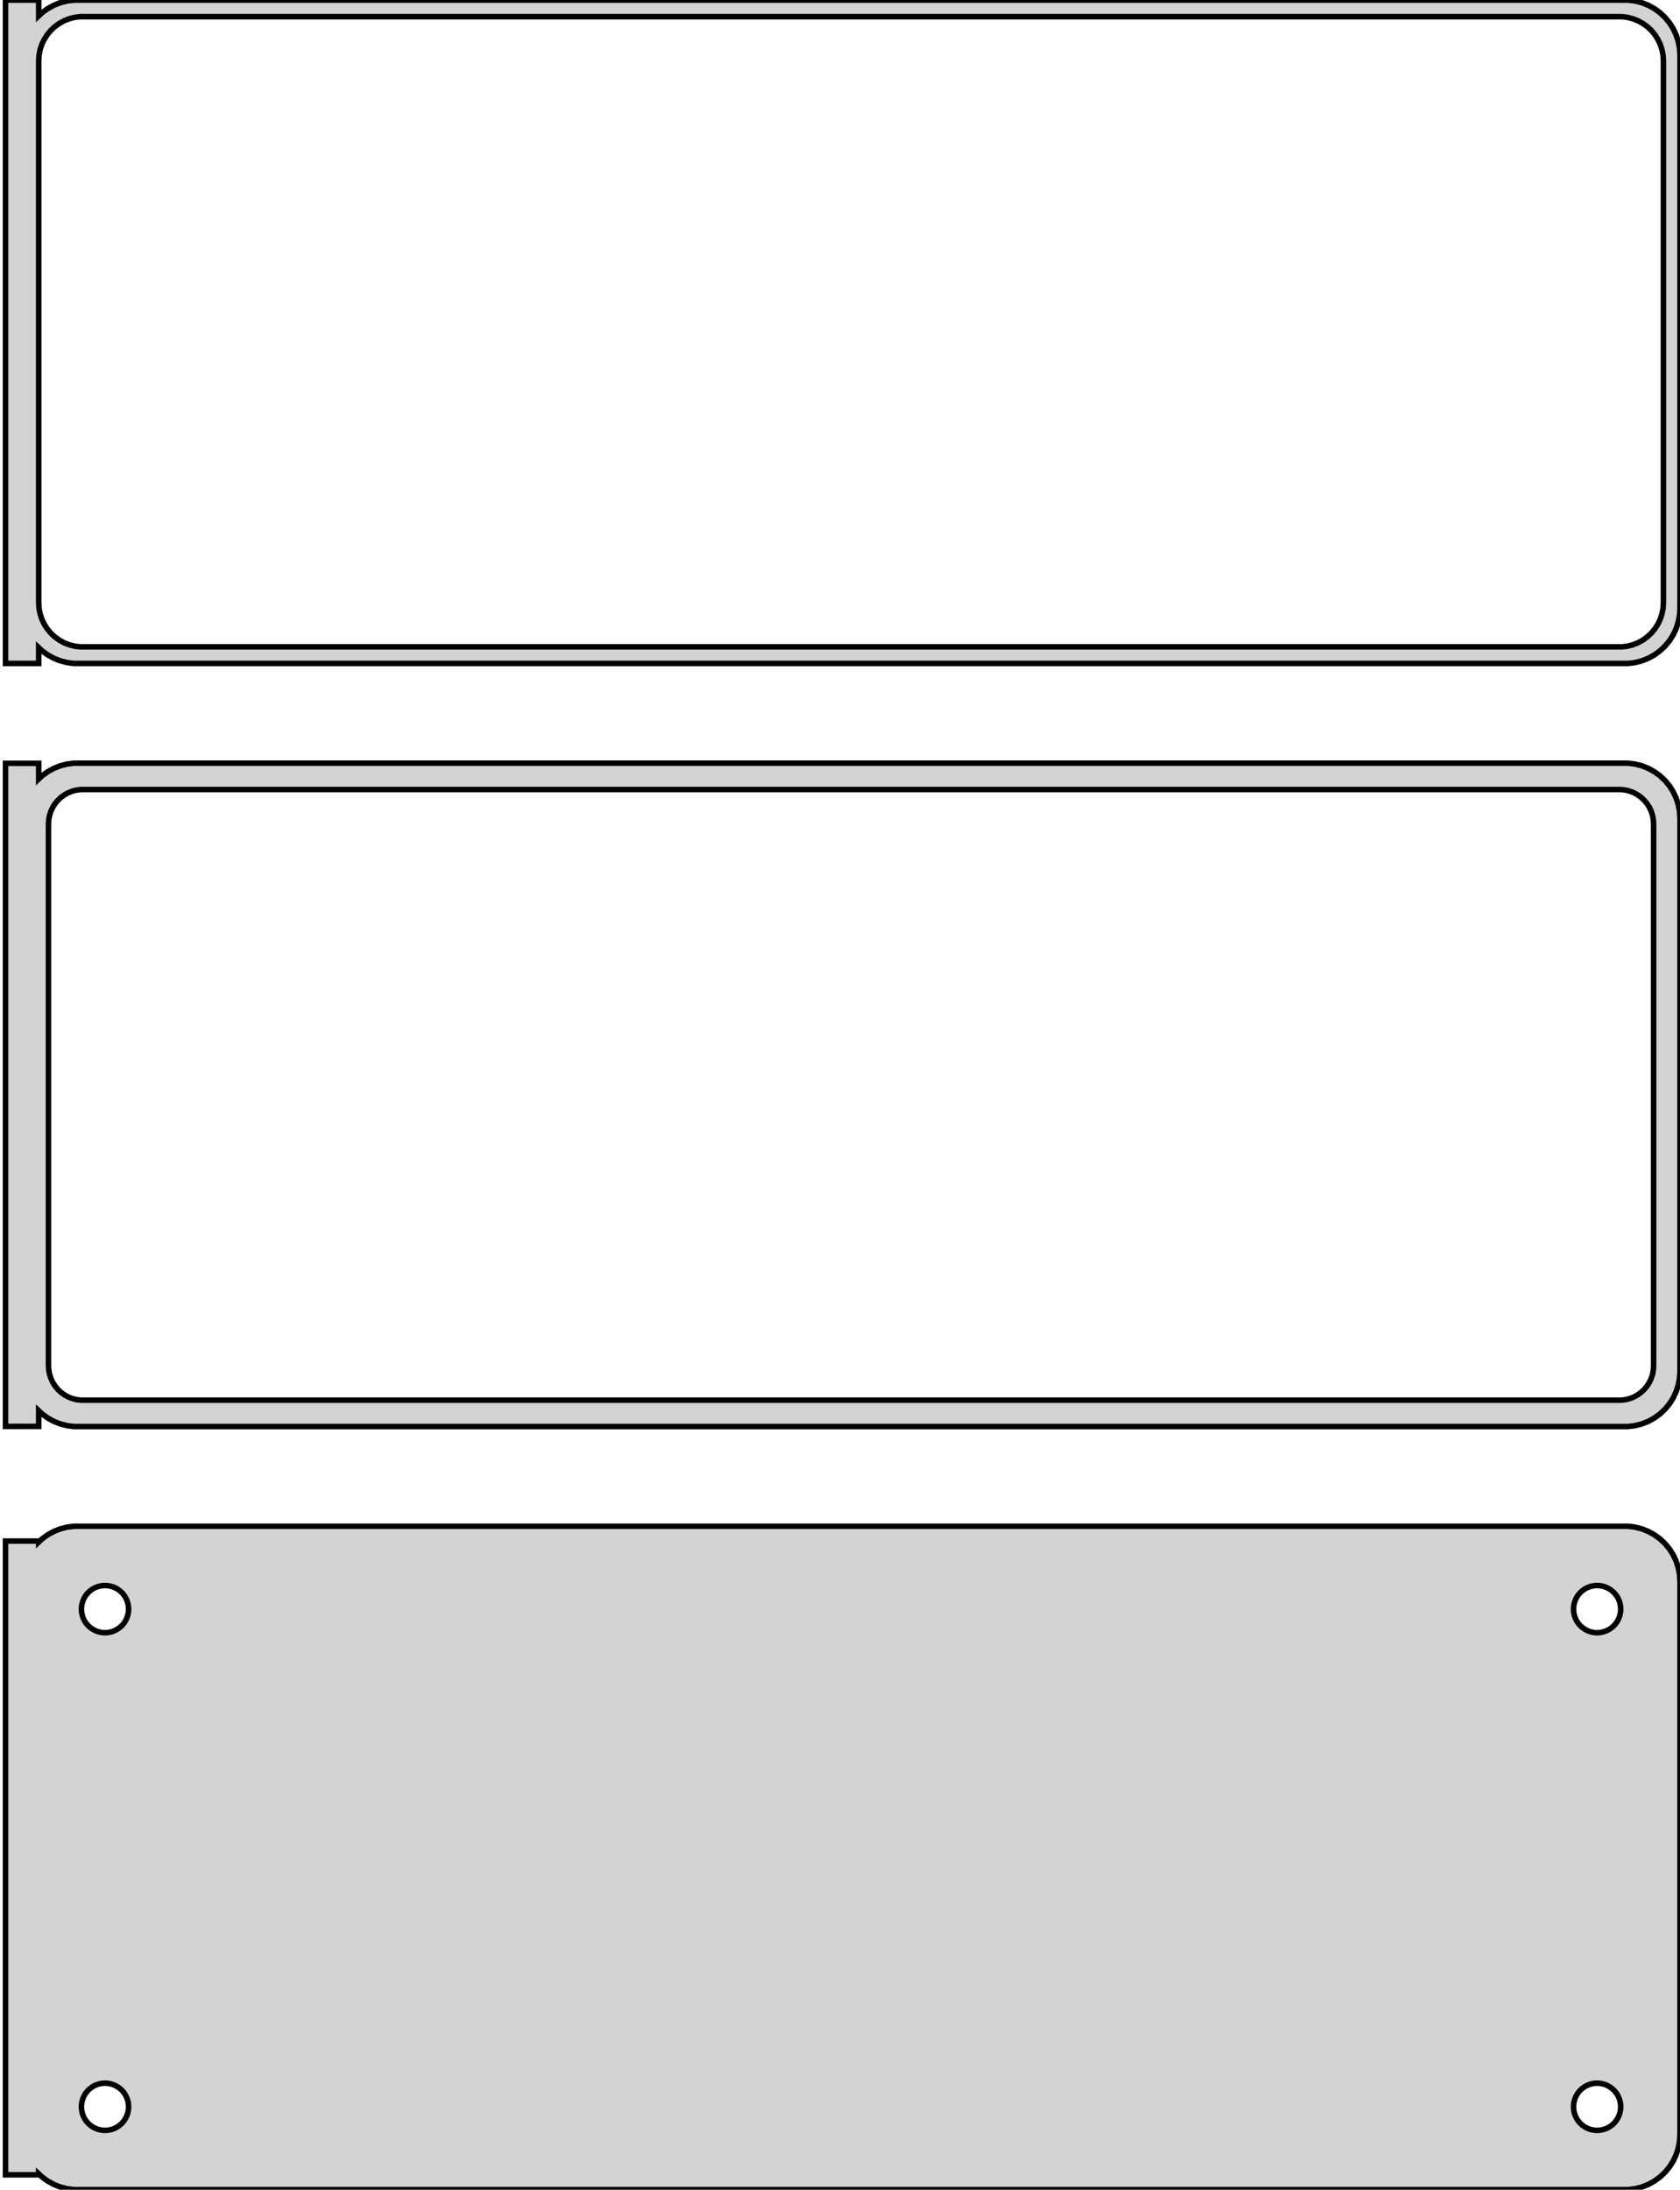 <?xml version="1.0" standalone="no"?>
<!DOCTYPE svg PUBLIC "-//W3C//DTD SVG 1.1//EN" "http://www.w3.org/Graphics/SVG/1.1/DTD/svg11.dtd">
<svg width="152mm" height="198mm" viewBox="-77 -375 152 198" xmlns="http://www.w3.org/2000/svg" version="1.1">
<title>OpenSCAD Model</title>
<path d="
M -73.5,-316.441 L -73.187,-316.147 L -72.679,-315.778 L -72.129,-315.476 L -71.545,-315.245 L -70.937,-315.089
 L -70.314,-315.01 L 70.314,-315.01 L 70.937,-315.089 L 71.545,-315.245 L 72.129,-315.476 L 72.679,-315.778
 L 73.187,-316.147 L 73.645,-316.577 L 74.045,-317.061 L 74.382,-317.591 L 74.649,-318.159 L 74.843,-318.757
 L 74.961,-319.373 L 75,-320 L 75,-370 L 74.961,-370.627 L 74.843,-371.243 L 74.649,-371.841
 L 74.382,-372.409 L 74.045,-372.939 L 73.645,-373.423 L 73.187,-373.853 L 72.679,-374.222 L 72.129,-374.524
 L 71.545,-374.755 L 70.937,-374.911 L 70.314,-374.99 L -70.314,-374.99 L -70.937,-374.911 L -71.545,-374.755
 L -72.129,-374.524 L -72.679,-374.222 L -73.187,-373.853 L -73.5,-373.559 L -73.5,-374.99 L -76.5,-374.99
 L -76.5,-315.01 L -73.5,-315.01 z
M -69.751,-316.508 L -70.249,-316.571 L -70.736,-316.696 L -71.203,-316.881 L -71.643,-317.123 L -72.05,-317.418
 L -72.416,-317.762 L -72.736,-318.149 L -73.005,-318.573 L -73.219,-319.028 L -73.374,-319.505 L -73.469,-319.999
 L -73.5,-320.5 L -73.5,-369.5 L -73.469,-370.001 L -73.374,-370.495 L -73.219,-370.972 L -73.005,-371.427
 L -72.736,-371.851 L -72.416,-372.238 L -72.05,-372.582 L -71.643,-372.877 L -71.203,-373.119 L -70.736,-373.304
 L -70.249,-373.429 L -69.751,-373.492 L 69.751,-373.492 L 70.249,-373.429 L 70.736,-373.304 L 71.203,-373.119
 L 71.643,-372.877 L 72.05,-372.582 L 72.416,-372.238 L 72.736,-371.851 L 73.005,-371.427 L 73.219,-370.972
 L 73.374,-370.495 L 73.469,-370.001 L 73.5,-369.5 L 73.5,-320.5 L 73.469,-319.999 L 73.374,-319.505
 L 73.219,-319.028 L 73.005,-318.573 L 72.736,-318.149 L 72.416,-317.762 L 72.05,-317.418 L 71.643,-317.123
 L 71.203,-316.881 L 70.736,-316.696 L 70.249,-316.571 L 69.751,-316.508 z
M 70.937,-246.089 L 71.545,-246.245 L 72.129,-246.476 L 72.679,-246.778 L 73.187,-247.147 L 73.645,-247.577
 L 74.045,-248.061 L 74.382,-248.591 L 74.649,-249.159 L 74.843,-249.757 L 74.961,-250.373 L 75,-251
 L 75,-301 L 74.961,-301.627 L 74.843,-302.243 L 74.649,-302.841 L 74.382,-303.409 L 74.045,-303.939
 L 73.645,-304.423 L 73.187,-304.853 L 72.679,-305.222 L 72.129,-305.524 L 71.545,-305.755 L 70.937,-305.911
 L 70.314,-305.99 L -70.314,-305.99 L -70.937,-305.911 L -71.545,-305.755 L -72.129,-305.524 L -72.679,-305.222
 L -73.187,-304.853 L -73.5,-304.559 L -73.5,-305.979 L -76.5,-305.979 L -76.5,-246.021 L -73.5,-246.021
 L -73.5,-247.441 L -73.187,-247.147 L -72.679,-246.778 L -72.129,-246.476 L -71.545,-246.245 L -70.937,-246.089
 L -70.314,-246.01 L 70.314,-246.01 z
M -69.695,-248.393 L -70.083,-248.442 L -70.462,-248.539 L -70.825,-248.683 L -71.168,-248.872 L -71.484,-249.101
 L -71.769,-249.369 L -72.018,-249.67 L -72.228,-250 L -72.394,-250.354 L -72.515,-250.726 L -72.588,-251.11
 L -72.613,-251.5 L -72.613,-300.5 L -72.588,-300.89 L -72.515,-301.274 L -72.394,-301.646 L -72.228,-302
 L -72.018,-302.33 L -71.769,-302.631 L -71.484,-302.899 L -71.168,-303.128 L -70.825,-303.317 L -70.462,-303.461
 L -70.083,-303.558 L -69.695,-303.607 L 69.695,-303.607 L 70.083,-303.558 L 70.462,-303.461 L 70.825,-303.317
 L 71.168,-303.128 L 71.484,-302.899 L 71.769,-302.631 L 72.018,-302.33 L 72.228,-302 L 72.394,-301.646
 L 72.515,-301.274 L 72.588,-300.89 L 72.613,-300.5 L 72.613,-251.5 L 72.588,-251.11 L 72.515,-250.726
 L 72.394,-250.354 L 72.228,-250 L 72.018,-249.67 L 71.769,-249.369 L 71.484,-249.101 L 71.168,-248.872
 L 70.825,-248.683 L 70.462,-248.539 L 70.083,-248.442 L 69.695,-248.393 z
M 70.937,-177.089 L 71.545,-177.245 L 72.129,-177.476 L 72.679,-177.778 L 73.187,-178.147 L 73.645,-178.577
 L 74.045,-179.061 L 74.382,-179.591 L 74.649,-180.159 L 74.843,-180.757 L 74.961,-181.373 L 75,-182
 L 75,-232 L 74.961,-232.627 L 74.843,-233.243 L 74.649,-233.841 L 74.382,-234.409 L 74.045,-234.939
 L 73.645,-235.423 L 73.187,-235.853 L 72.679,-236.222 L 72.129,-236.524 L 71.545,-236.755 L 70.937,-236.911
 L 70.314,-236.99 L -70.314,-236.99 L -70.937,-236.911 L -71.545,-236.755 L -72.129,-236.524 L -72.679,-236.222
 L -73.187,-235.853 L -73.5,-235.559 L -73.5,-235.653 L -76.5,-235.653 L -76.5,-178.347 L -73.5,-178.347
 L -73.5,-178.441 L -73.187,-178.147 L -72.679,-177.778 L -72.129,-177.476 L -71.545,-177.245 L -70.937,-177.089
 L -70.314,-177.01 L 70.314,-177.01 z
M 67.366,-227.369 L 67.1,-227.403 L 66.84,-227.469 L 66.591,-227.568 L 66.356,-227.697 L 66.139,-227.855
 L 65.943,-228.038 L 65.772,-228.245 L 65.629,-228.471 L 65.515,-228.714 L 65.432,-228.969 L 65.382,-229.232
 L 65.365,-229.5 L 65.382,-229.768 L 65.432,-230.031 L 65.515,-230.286 L 65.629,-230.529 L 65.772,-230.755
 L 65.943,-230.962 L 66.139,-231.145 L 66.356,-231.303 L 66.591,-231.432 L 66.84,-231.531 L 67.1,-231.597
 L 67.366,-231.631 L 67.634,-231.631 L 67.9,-231.597 L 68.16,-231.531 L 68.409,-231.432 L 68.644,-231.303
 L 68.861,-231.145 L 69.057,-230.962 L 69.228,-230.755 L 69.371,-230.529 L 69.485,-230.286 L 69.568,-230.031
 L 69.618,-229.768 L 69.635,-229.5 L 69.618,-229.232 L 69.568,-228.969 L 69.485,-228.714 L 69.371,-228.471
 L 69.228,-228.245 L 69.057,-228.038 L 68.861,-227.855 L 68.644,-227.697 L 68.409,-227.568 L 68.16,-227.469
 L 67.9,-227.403 L 67.634,-227.369 z
M -67.634,-227.369 L -67.9,-227.403 L -68.16,-227.469 L -68.409,-227.568 L -68.644,-227.697 L -68.861,-227.855
 L -69.057,-228.038 L -69.228,-228.245 L -69.371,-228.471 L -69.485,-228.714 L -69.568,-228.969 L -69.618,-229.232
 L -69.635,-229.5 L -69.618,-229.768 L -69.568,-230.031 L -69.485,-230.286 L -69.371,-230.529 L -69.228,-230.755
 L -69.057,-230.962 L -68.861,-231.145 L -68.644,-231.303 L -68.409,-231.432 L -68.16,-231.531 L -67.9,-231.597
 L -67.634,-231.631 L -67.366,-231.631 L -67.1,-231.597 L -66.84,-231.531 L -66.591,-231.432 L -66.356,-231.303
 L -66.139,-231.145 L -65.943,-230.962 L -65.772,-230.755 L -65.629,-230.529 L -65.515,-230.286 L -65.432,-230.031
 L -65.382,-229.768 L -65.365,-229.5 L -65.382,-229.232 L -65.432,-228.969 L -65.515,-228.714 L -65.629,-228.471
 L -65.772,-228.245 L -65.943,-228.038 L -66.139,-227.855 L -66.356,-227.697 L -66.591,-227.568 L -66.84,-227.469
 L -67.1,-227.403 L -67.366,-227.369 z
M 67.366,-182.369 L 67.1,-182.403 L 66.84,-182.469 L 66.591,-182.568 L 66.356,-182.697 L 66.139,-182.855
 L 65.943,-183.038 L 65.772,-183.245 L 65.629,-183.471 L 65.515,-183.714 L 65.432,-183.969 L 65.382,-184.232
 L 65.365,-184.5 L 65.382,-184.768 L 65.432,-185.031 L 65.515,-185.286 L 65.629,-185.529 L 65.772,-185.755
 L 65.943,-185.962 L 66.139,-186.145 L 66.356,-186.303 L 66.591,-186.432 L 66.84,-186.531 L 67.1,-186.597
 L 67.366,-186.631 L 67.634,-186.631 L 67.9,-186.597 L 68.16,-186.531 L 68.409,-186.432 L 68.644,-186.303
 L 68.861,-186.145 L 69.057,-185.962 L 69.228,-185.755 L 69.371,-185.529 L 69.485,-185.286 L 69.568,-185.031
 L 69.618,-184.768 L 69.635,-184.5 L 69.618,-184.232 L 69.568,-183.969 L 69.485,-183.714 L 69.371,-183.471
 L 69.228,-183.245 L 69.057,-183.038 L 68.861,-182.855 L 68.644,-182.697 L 68.409,-182.568 L 68.16,-182.469
 L 67.9,-182.403 L 67.634,-182.369 z
M -67.634,-182.369 L -67.9,-182.403 L -68.16,-182.469 L -68.409,-182.568 L -68.644,-182.697 L -68.861,-182.855
 L -69.057,-183.038 L -69.228,-183.245 L -69.371,-183.471 L -69.485,-183.714 L -69.568,-183.969 L -69.618,-184.232
 L -69.635,-184.5 L -69.618,-184.768 L -69.568,-185.031 L -69.485,-185.286 L -69.371,-185.529 L -69.228,-185.755
 L -69.057,-185.962 L -68.861,-186.145 L -68.644,-186.303 L -68.409,-186.432 L -68.16,-186.531 L -67.9,-186.597
 L -67.634,-186.631 L -67.366,-186.631 L -67.1,-186.597 L -66.84,-186.531 L -66.591,-186.432 L -66.356,-186.303
 L -66.139,-186.145 L -65.943,-185.962 L -65.772,-185.755 L -65.629,-185.529 L -65.515,-185.286 L -65.432,-185.031
 L -65.382,-184.768 L -65.365,-184.5 L -65.382,-184.232 L -65.432,-183.969 L -65.515,-183.714 L -65.629,-183.471
 L -65.772,-183.245 L -65.943,-183.038 L -66.139,-182.855 L -66.356,-182.697 L -66.591,-182.568 L -66.84,-182.469
 L -67.1,-182.403 L -67.366,-182.369 z
" stroke="black" fill="lightgray" stroke-width="0.5"/>
</svg>
